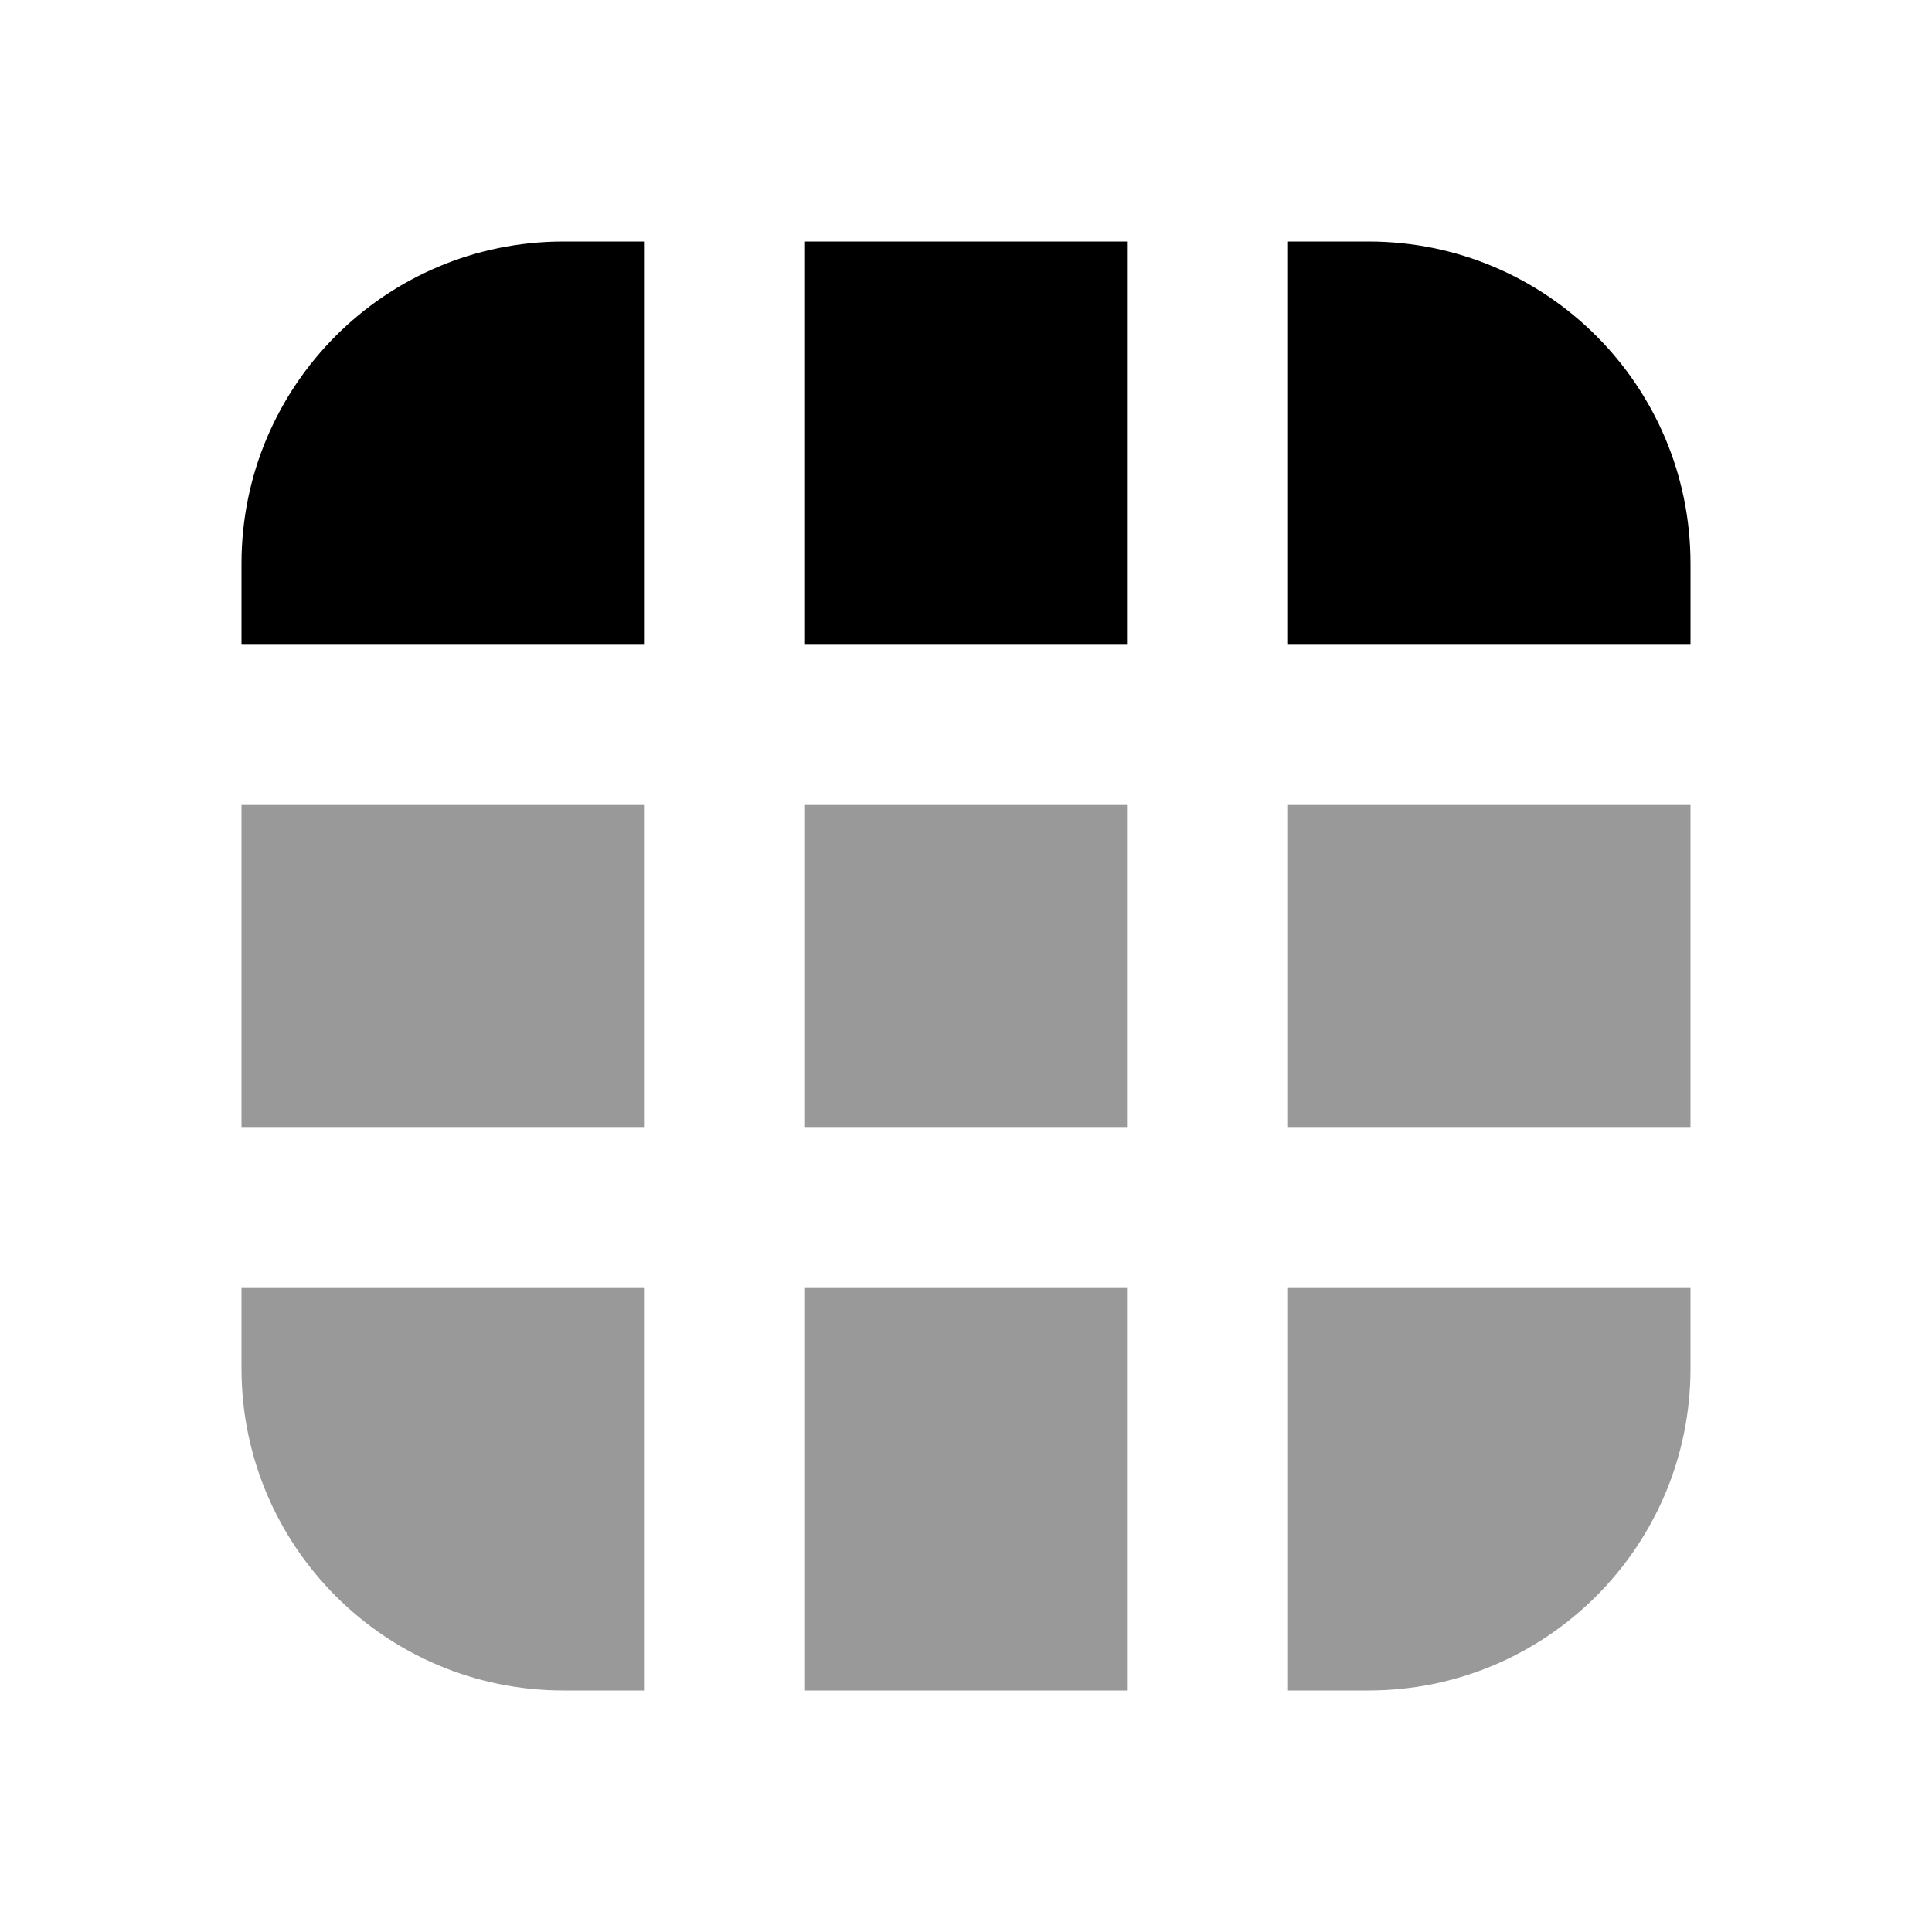 <svg width="24" height="24" viewBox="0 0 24 24" fill="none" xmlns="http://www.w3.org/2000/svg">
<path d="M7 3C4.791 3 3 4.791 3 7V8H8V3H7ZM10 3V8H14V3H10ZM16 3V8H21V7C21 4.791 19.209 3 17 3H16Z" fill="black"/>
<path d="M3 10V14H8V10H3ZM10 10V14H14V10H10ZM16 10V14H21V10H16ZM3 16V17C3 19.209 4.791 21 7 21H8V16H3ZM10 16V21H14V16H10ZM16 16V21H17C19.209 21 21 19.209 21 17V16H16Z" fill="black" fill-opacity="0.4"/>
</svg>
